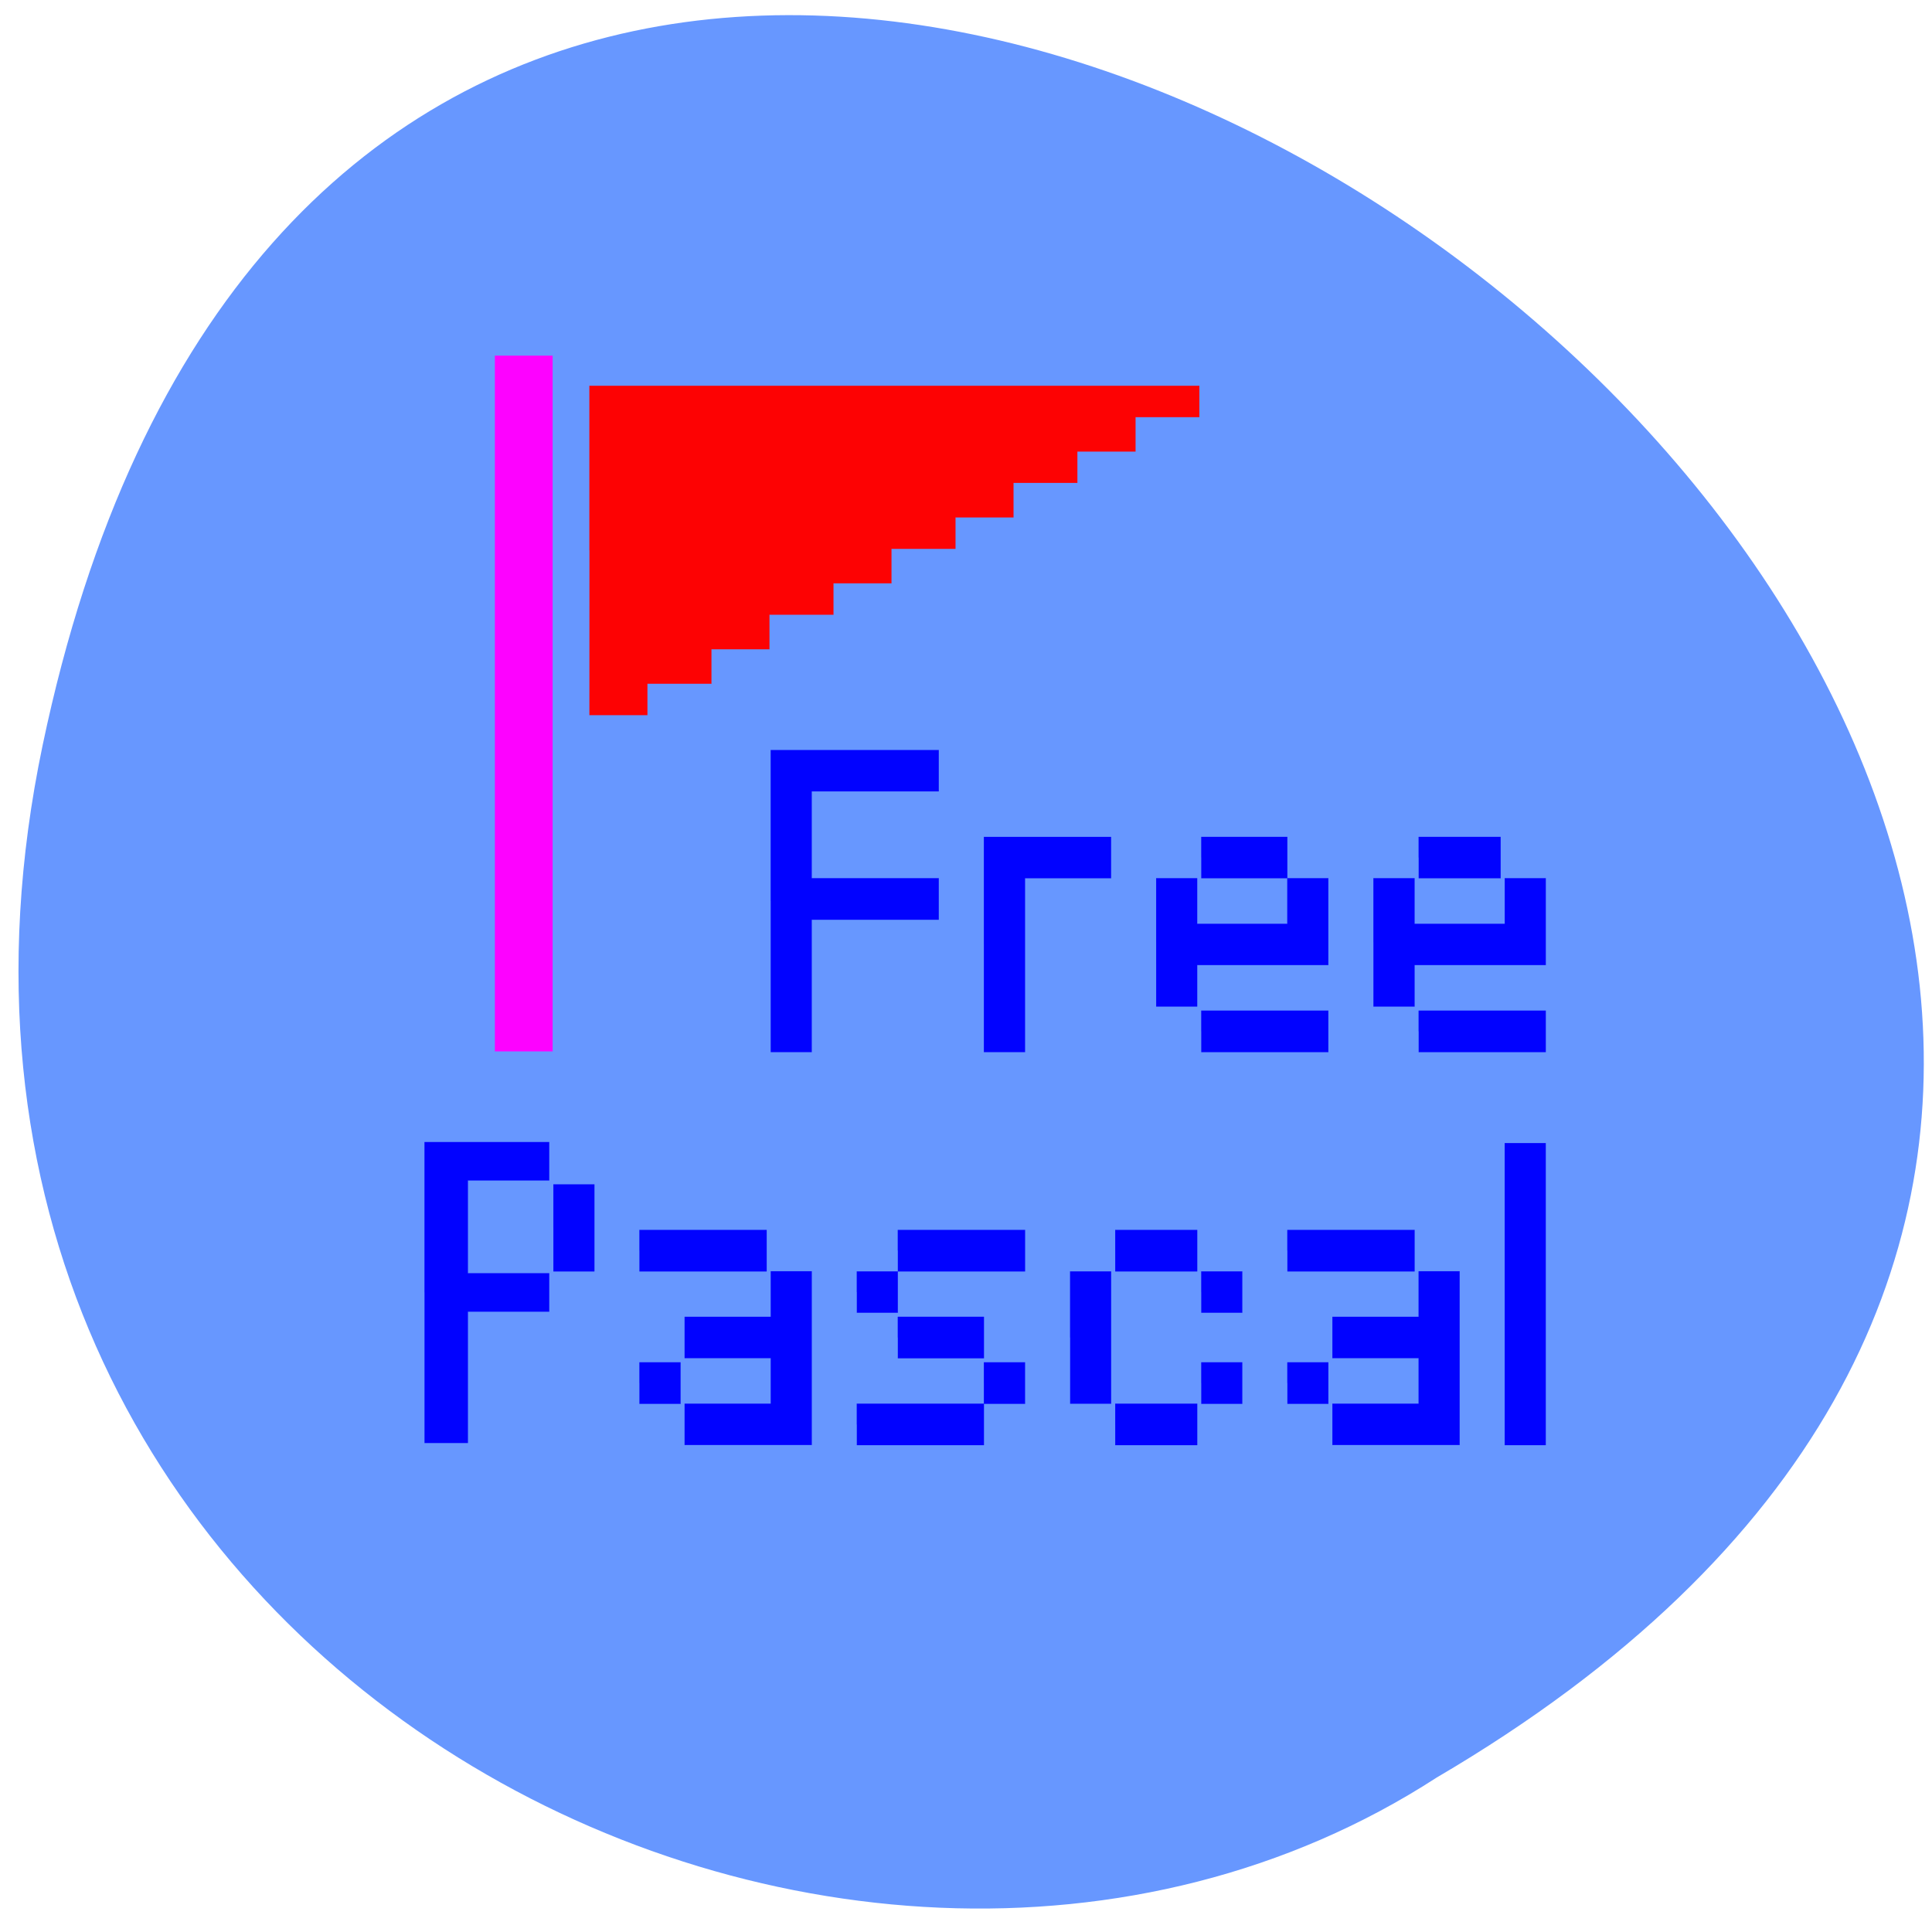 <svg xmlns="http://www.w3.org/2000/svg" xmlns:xlink="http://www.w3.org/1999/xlink" viewBox="0 0 48 48"><defs><g id="3" clip-path="url(#2)"><path d="m 56.1 170.81 v -19.875 h 16.479 v 5.063 h -10.75 v 12.271 h 10.75 v 5.063 h -10.75 v 17.354 h -5.729" transform="scale(0.188)" fill="#00f" stroke="#00f" stroke-width="0.021"/></g><g id="6" clip-path="url(#5)"><path d="m 73.13 162.27 v -5.75 h 5.417 v 11.5 h -5.417" transform="scale(0.188)" fill="#00f" stroke="#00f" stroke-width="0.016"/></g><g id="9" clip-path="url(#8)"><path d="m 84.5 165.27 v -2.729 h 16.813 v 5.479 h -16.813" transform="scale(0.188)" fill="#00f" stroke="#00f" stroke-width="0.016"/></g><g id="C" clip-path="url(#B)"><path d="m 90.48 188.25 v -2.75 h 11.375 v -6.02 h -11.375 v -5.458 h 11.375 v -6.02 h 5.417 v 22.958 h -16.792 v -2.729" transform="scale(0.188)" fill="#00f" stroke="#00f" stroke-width="0.016"/></g><g id="F" clip-path="url(#E)"><path d="m 84.5 182.77 v -2.729 h 5.438 v 5.479 h -5.438" transform="scale(0.188)" fill="#00f" stroke="#00f" stroke-width="0.016"/></g><g id="I" clip-path="url(#H)"><path d="m 118.65 165.27 v -2.729 h 16.813 v 5.479 h -16.813" transform="scale(0.188)" fill="#00f" stroke="#00f" stroke-width="0.016"/></g><g id="L" clip-path="url(#K)"><path d="m 113.23 170.75 v -2.729 h 5.417 v 5.458 h -5.417" transform="scale(0.188)" fill="#00f" stroke="#00f" stroke-width="0.016"/></g><g id="O" clip-path="url(#N)"><path d="m 118.65 176.75 v -2.729 h 11.375 v 5.479 h -11.375" transform="scale(0.188)" fill="#00f" stroke="#00f" stroke-width="0.016"/></g><g id="R" clip-path="url(#Q)"><path d="m 130.02 182.77 v -2.729 h 5.438 v 5.479 h -5.438" transform="scale(0.188)" fill="#00f" stroke="#00f" stroke-width="0.016"/></g><g id="U" clip-path="url(#T)"><path d="m 113.23 188.25 v -2.75 h 16.792 v 5.479 h -16.792" transform="scale(0.188)" fill="#00f" stroke="#00f" stroke-width="0.016"/></g><g id="X" clip-path="url(#W)"><path d="m 141.42 176.75 v -8.729 h 5.417 v 17.479 h -5.417" transform="scale(0.188)" fill="#00f" stroke="#00f" stroke-width="0.016"/></g><g id="a" clip-path="url(#Z)"><path d="m 147.38 165.27 v -2.729 h 10.833 v 5.479 h -10.833" transform="scale(0.188)" fill="#00f" stroke="#00f" stroke-width="0.016"/></g><g id="d" clip-path="url(#c)"><path d="m 158.75 170.75 v -2.729 h 5.417 v 5.458 h -5.417" transform="scale(0.188)" fill="#00f" stroke="#00f" stroke-width="0.016"/></g><g id="g" clip-path="url(#f)"><path d="m 158.75 182.77 v -2.729 h 5.417 v 5.479 h -5.417" transform="scale(0.188)" fill="#00f" stroke="#00f" stroke-width="0.016"/></g><g id="j" clip-path="url(#i)"><path d="m 147.38 188.25 v -2.75 h 10.833 v 5.479 h -10.833" transform="scale(0.188)" fill="#00f" stroke="#00f" stroke-width="0.016"/></g><g id="m" clip-path="url(#l)"><path d="m 170.13 182.77 v -2.729 h 5.417 v 5.479 h -5.417" transform="scale(0.188)" fill="#00f" stroke="#00f" stroke-width="0.016"/></g><g id="p" clip-path="url(#o)"><path d="m 176.08 188.25 v -2.75 h 11.396 v -6.02 h -11.396 v -5.458 h 11.396 v -6.02 h 5.417 v 22.958 h -16.813 v -2.729" transform="scale(0.188)" fill="#00f" stroke="#00f" stroke-width="0.016"/></g><g id="s" clip-path="url(#r)"><path d="m 170.13 165.27 v -2.729 h 16.813 v 5.479 h -16.813" transform="scale(0.188)" fill="#00f" stroke="#00f" stroke-width="0.016"/></g><g id="v" clip-path="url(#u)"><path d="m 198.85 171.02 v -19.958 h 5.417 v 39.917 h -5.417" transform="scale(0.188)" fill="#00f" stroke="#00f" stroke-width="0.016"/></g><g id="y" clip-path="url(#x)"><path d="m 187.48 136.29 v -2.729 h 16.792 v 5.479 h -16.792" transform="scale(0.188)" fill="#00f" stroke="#00f" stroke-width="0.016"/></g><g id="11" clip-path="url(#10)"><path d="m 181.5 124.54 v -8.479 h 5.438 v 6.02 h 11.917 v -6.02 h 5.417 v 11.479 h -17.333 v 5.479 h -5.438" transform="scale(0.188)" fill="#00f" stroke="#00f" stroke-width="0.016"/></g><g id="14" clip-path="url(#13)"><path d="m 187.48 113.33 v -2.729 h 10.833 v 5.458 h -10.833" transform="scale(0.188)" fill="#00f" stroke="#00f" stroke-width="0.016"/></g><g id="17" clip-path="url(#16)"><path d="m 158.75 113.33 v -2.729 h 11.375 v 5.458 h -11.375" transform="scale(0.188)" fill="#00f" stroke="#00f" stroke-width="0.016"/></g><g id="1A" clip-path="url(#19)"><path d="m 152.79 124.54 v -8.479 h 5.417 v 6.02 h 11.917 v -6.02 h 5.417 v 11.479 h -17.333 v 5.479 h -5.417" transform="scale(0.188)" fill="#00f" stroke="#00f" stroke-width="0.016"/></g><g id="1D" clip-path="url(#1C)"><path d="m 158.75 136.29 v -2.729 h 16.792 v 5.479 h -16.792" transform="scale(0.188)" fill="#00f" stroke="#00f" stroke-width="0.016"/></g><g id="1G" clip-path="url(#1F)"><path d="m 130.02 124.81 v -14.208 h 16.813 v 5.458 h -11.375 v 22.979 h -5.438" transform="scale(0.188)" fill="#00f" stroke="#00f" stroke-width="0.016"/></g><g id="1J" clip-path="url(#1I)"><path d="m 101.85 119.08 v -19.958 h 22.21 v 5.458 h -16.792 v 11.479 h 16.792 v 5.479 h -16.792 v 17.5 h -5.417" transform="scale(0.188)" fill="#00f" stroke="#00f" stroke-width="0.016"/></g><g id="1M" clip-path="url(#1L)"><path d="m 77.896 72.73 v -21.75 h 80.6 v 4.146 h -8.438 v 4.542 h -7.688 v 4.146 h -8.438 v 4.563 h -7.667 v 4.146 h -8.458 v 4.563 h -7.667 v 4.146 h -8.458 v 4.563 h -7.667 v 4.563 h -8.458 v 4.146 h -7.667" transform="scale(0.188)" fill="#f00" stroke="#f00" stroke-width="0.016"/></g><g id="1P" clip-path="url(#1O)"><path d="m 65.4 92.98 v -45.979 h 7.625 v 91.94 h -7.625" transform="scale(0.188)" fill="#f0f" stroke="#f0f" stroke-width="0.009"/></g><clipPath id="u"><path d="M 0,0 H48 V48 H0 z"/></clipPath><clipPath id="f"><path d="M 0,0 H48 V48 H0 z"/></clipPath><clipPath id="Q"><path d="M 0,0 H48 V48 H0 z"/></clipPath><clipPath id="N"><path d="M 0,0 H48 V48 H0 z"/></clipPath><clipPath id="10"><path d="M 0,0 H48 V48 H0 z"/></clipPath><clipPath id="x"><path d="M 0,0 H48 V48 H0 z"/></clipPath><clipPath id="T"><path d="M 0,0 H48 V48 H0 z"/></clipPath><clipPath id="i"><path d="M 0,0 H48 V48 H0 z"/></clipPath><clipPath id="c"><path d="M 0,0 H48 V48 H0 z"/></clipPath><clipPath id="r"><path d="M 0,0 H48 V48 H0 z"/></clipPath><clipPath id="l"><path d="M 0,0 H48 V48 H0 z"/></clipPath><clipPath id="o"><path d="M 0,0 H48 V48 H0 z"/></clipPath><clipPath id="W"><path d="M 0,0 H48 V48 H0 z"/></clipPath><clipPath id="Z"><path d="M 0,0 H48 V48 H0 z"/></clipPath><clipPath id="K"><path d="M 0,0 H48 V48 H0 z"/></clipPath><clipPath id="5"><path d="M 0,0 H48 V48 H0 z"/></clipPath><clipPath id="13"><path d="M 0,0 H48 V48 H0 z"/></clipPath><clipPath id="1I"><path d="M 0,0 H48 V48 H0 z"/></clipPath><clipPath id="1L"><path d="M 0,0 H48 V48 H0 z"/></clipPath><clipPath id="1O"><path d="M 0,0 H48 V48 H0 z"/></clipPath><clipPath id="2"><path d="M 0,0 H48 V48 H0 z"/></clipPath><clipPath id="1F"><path d="M 0,0 H48 V48 H0 z"/></clipPath><clipPath id="H"><path d="M 0,0 H48 V48 H0 z"/></clipPath><clipPath id="16"><path d="M 0,0 H48 V48 H0 z"/></clipPath><clipPath id="8"><path d="M 0,0 H48 V48 H0 z"/></clipPath><clipPath id="E"><path d="M 0,0 H48 V48 H0 z"/></clipPath><clipPath id="B"><path d="M 0,0 H48 V48 H0 z"/></clipPath><clipPath id="1C"><path d="M 0,0 H48 V48 H0 z"/></clipPath><clipPath id="19"><path d="M 0,0 H48 V48 H0 z"/></clipPath><filter id="0" filterUnits="objectBoundingBox" x="0" y="0" width="48" height="48"><feColorMatrix type="matrix" in="SourceGraphic" values="0 0 0 0 1 0 0 0 0 1 0 0 0 0 1 0 0 0 1 0"/></filter><mask id="1B"><g filter="url(#0)"><path fill-opacity="0.988" d="M 0,0 H48 V48 H0 z"/></g></mask><mask id="h"><g filter="url(#0)"><path fill-opacity="0.988" d="M 0,0 H48 V48 H0 z"/></g></mask><mask id="D"><g filter="url(#0)"><path fill-opacity="0.988" d="M 0,0 H48 V48 H0 z"/></g></mask><mask id="G"><g filter="url(#0)"><path fill-opacity="0.988" d="M 0,0 H48 V48 H0 z"/></g></mask><mask id="15"><g filter="url(#0)"><path fill-opacity="0.988" d="M 0,0 H48 V48 H0 z"/></g></mask><mask id="18"><g filter="url(#0)"><path fill-opacity="0.988" d="M 0,0 H48 V48 H0 z"/></g></mask><mask id="A"><g filter="url(#0)"><path fill-opacity="0.988" d="M 0,0 H48 V48 H0 z"/></g></mask><mask id="1N"><g filter="url(#0)"><path fill-opacity="0.988" d="M 0,0 H48 V48 H0 z"/></g></mask><mask id="1"><g filter="url(#0)"><path fill-opacity="0.988" d="M 0,0 H48 V48 H0 z"/></g></mask><mask id="1E"><g filter="url(#0)"><path fill-opacity="0.988" d="M 0,0 H48 V48 H0 z"/></g></mask><mask id="1K"><g filter="url(#0)"><path fill-opacity="0.988" d="M 0,0 H48 V48 H0 z"/></g></mask><mask id="1H"><g filter="url(#0)"><path fill-opacity="0.988" d="M 0,0 H48 V48 H0 z"/></g></mask><mask id="7"><g filter="url(#0)"><path fill-opacity="0.988" d="M 0,0 H48 V48 H0 z"/></g></mask><mask id="4"><g filter="url(#0)"><path fill-opacity="0.988" d="M 0,0 H48 V48 H0 z"/></g></mask><mask id="J"><g filter="url(#0)"><path fill-opacity="0.988" d="M 0,0 H48 V48 H0 z"/></g></mask><mask id="Y"><g filter="url(#0)"><path fill-opacity="0.988" d="M 0,0 H48 V48 H0 z"/></g></mask><mask id="12"><g filter="url(#0)"><path fill-opacity="0.988" d="M 0,0 H48 V48 H0 z"/></g></mask><mask id="n"><g filter="url(#0)"><path fill-opacity="0.988" d="M 0,0 H48 V48 H0 z"/></g></mask><mask id="k"><g filter="url(#0)"><path fill-opacity="0.988" d="M 0,0 H48 V48 H0 z"/></g></mask><mask id="e"><g filter="url(#0)"><path fill-opacity="0.988" d="M 0,0 H48 V48 H0 z"/></g></mask><mask id="b"><g filter="url(#0)"><path fill-opacity="0.988" d="M 0,0 H48 V48 H0 z"/></g></mask><mask id="q"><g filter="url(#0)"><path fill-opacity="0.988" d="M 0,0 H48 V48 H0 z"/></g></mask><mask id="M"><g filter="url(#0)"><path fill-opacity="0.988" d="M 0,0 H48 V48 H0 z"/></g></mask><mask id="z"><g filter="url(#0)"><path fill-opacity="0.988" d="M 0,0 H48 V48 H0 z"/></g></mask><mask id="V"><g filter="url(#0)"><path fill-opacity="0.988" d="M 0,0 H48 V48 H0 z"/></g></mask><mask id="P"><g filter="url(#0)"><path fill-opacity="0.988" d="M 0,0 H48 V48 H0 z"/></g></mask><mask id="S"><g filter="url(#0)"><path fill-opacity="0.988" d="M 0,0 H48 V48 H0 z"/></g></mask><mask id="t"><g filter="url(#0)"><path fill-opacity="0.988" d="M 0,0 H48 V48 H0 z"/></g></mask><mask id="w"><g filter="url(#0)"><path fill-opacity="0.988" d="M 0,0 H48 V48 H0 z"/></g></mask></defs><path d="m 1.059 18.516 c 9.242 -44.09 72.832 3.242 34.633 25.648 c -14.836 9.605 -39.38 -2.977 -34.633 -25.648" fill="#6797ff"/><use xlink:href="#3" mask="url(#1)"/><use xlink:href="#6" mask="url(#4)"/><use xlink:href="#9" mask="url(#7)"/><use xlink:href="#C" mask="url(#A)"/><use xlink:href="#F" mask="url(#D)"/><use xlink:href="#I" mask="url(#G)"/><use xlink:href="#L" mask="url(#J)"/><use xlink:href="#O" mask="url(#M)"/><use xlink:href="#R" mask="url(#P)"/><use xlink:href="#U" mask="url(#S)"/><use xlink:href="#X" mask="url(#V)"/><use xlink:href="#a" mask="url(#Y)"/><use xlink:href="#d" mask="url(#b)"/><use xlink:href="#g" mask="url(#e)"/><use xlink:href="#j" mask="url(#h)"/><use xlink:href="#m" mask="url(#k)"/><use xlink:href="#p" mask="url(#n)"/><use xlink:href="#s" mask="url(#q)"/><use xlink:href="#v" mask="url(#t)"/><use xlink:href="#y" mask="url(#w)"/><use xlink:href="#11" mask="url(#z)"/><use xlink:href="#14" mask="url(#12)"/><use xlink:href="#17" mask="url(#15)"/><use xlink:href="#1A" mask="url(#18)"/><use xlink:href="#1D" mask="url(#1B)"/><use xlink:href="#1G" mask="url(#1E)"/><use xlink:href="#1J" mask="url(#1H)"/><use xlink:href="#1M" mask="url(#1K)"/><use xlink:href="#1P" mask="url(#1N)"/></svg>